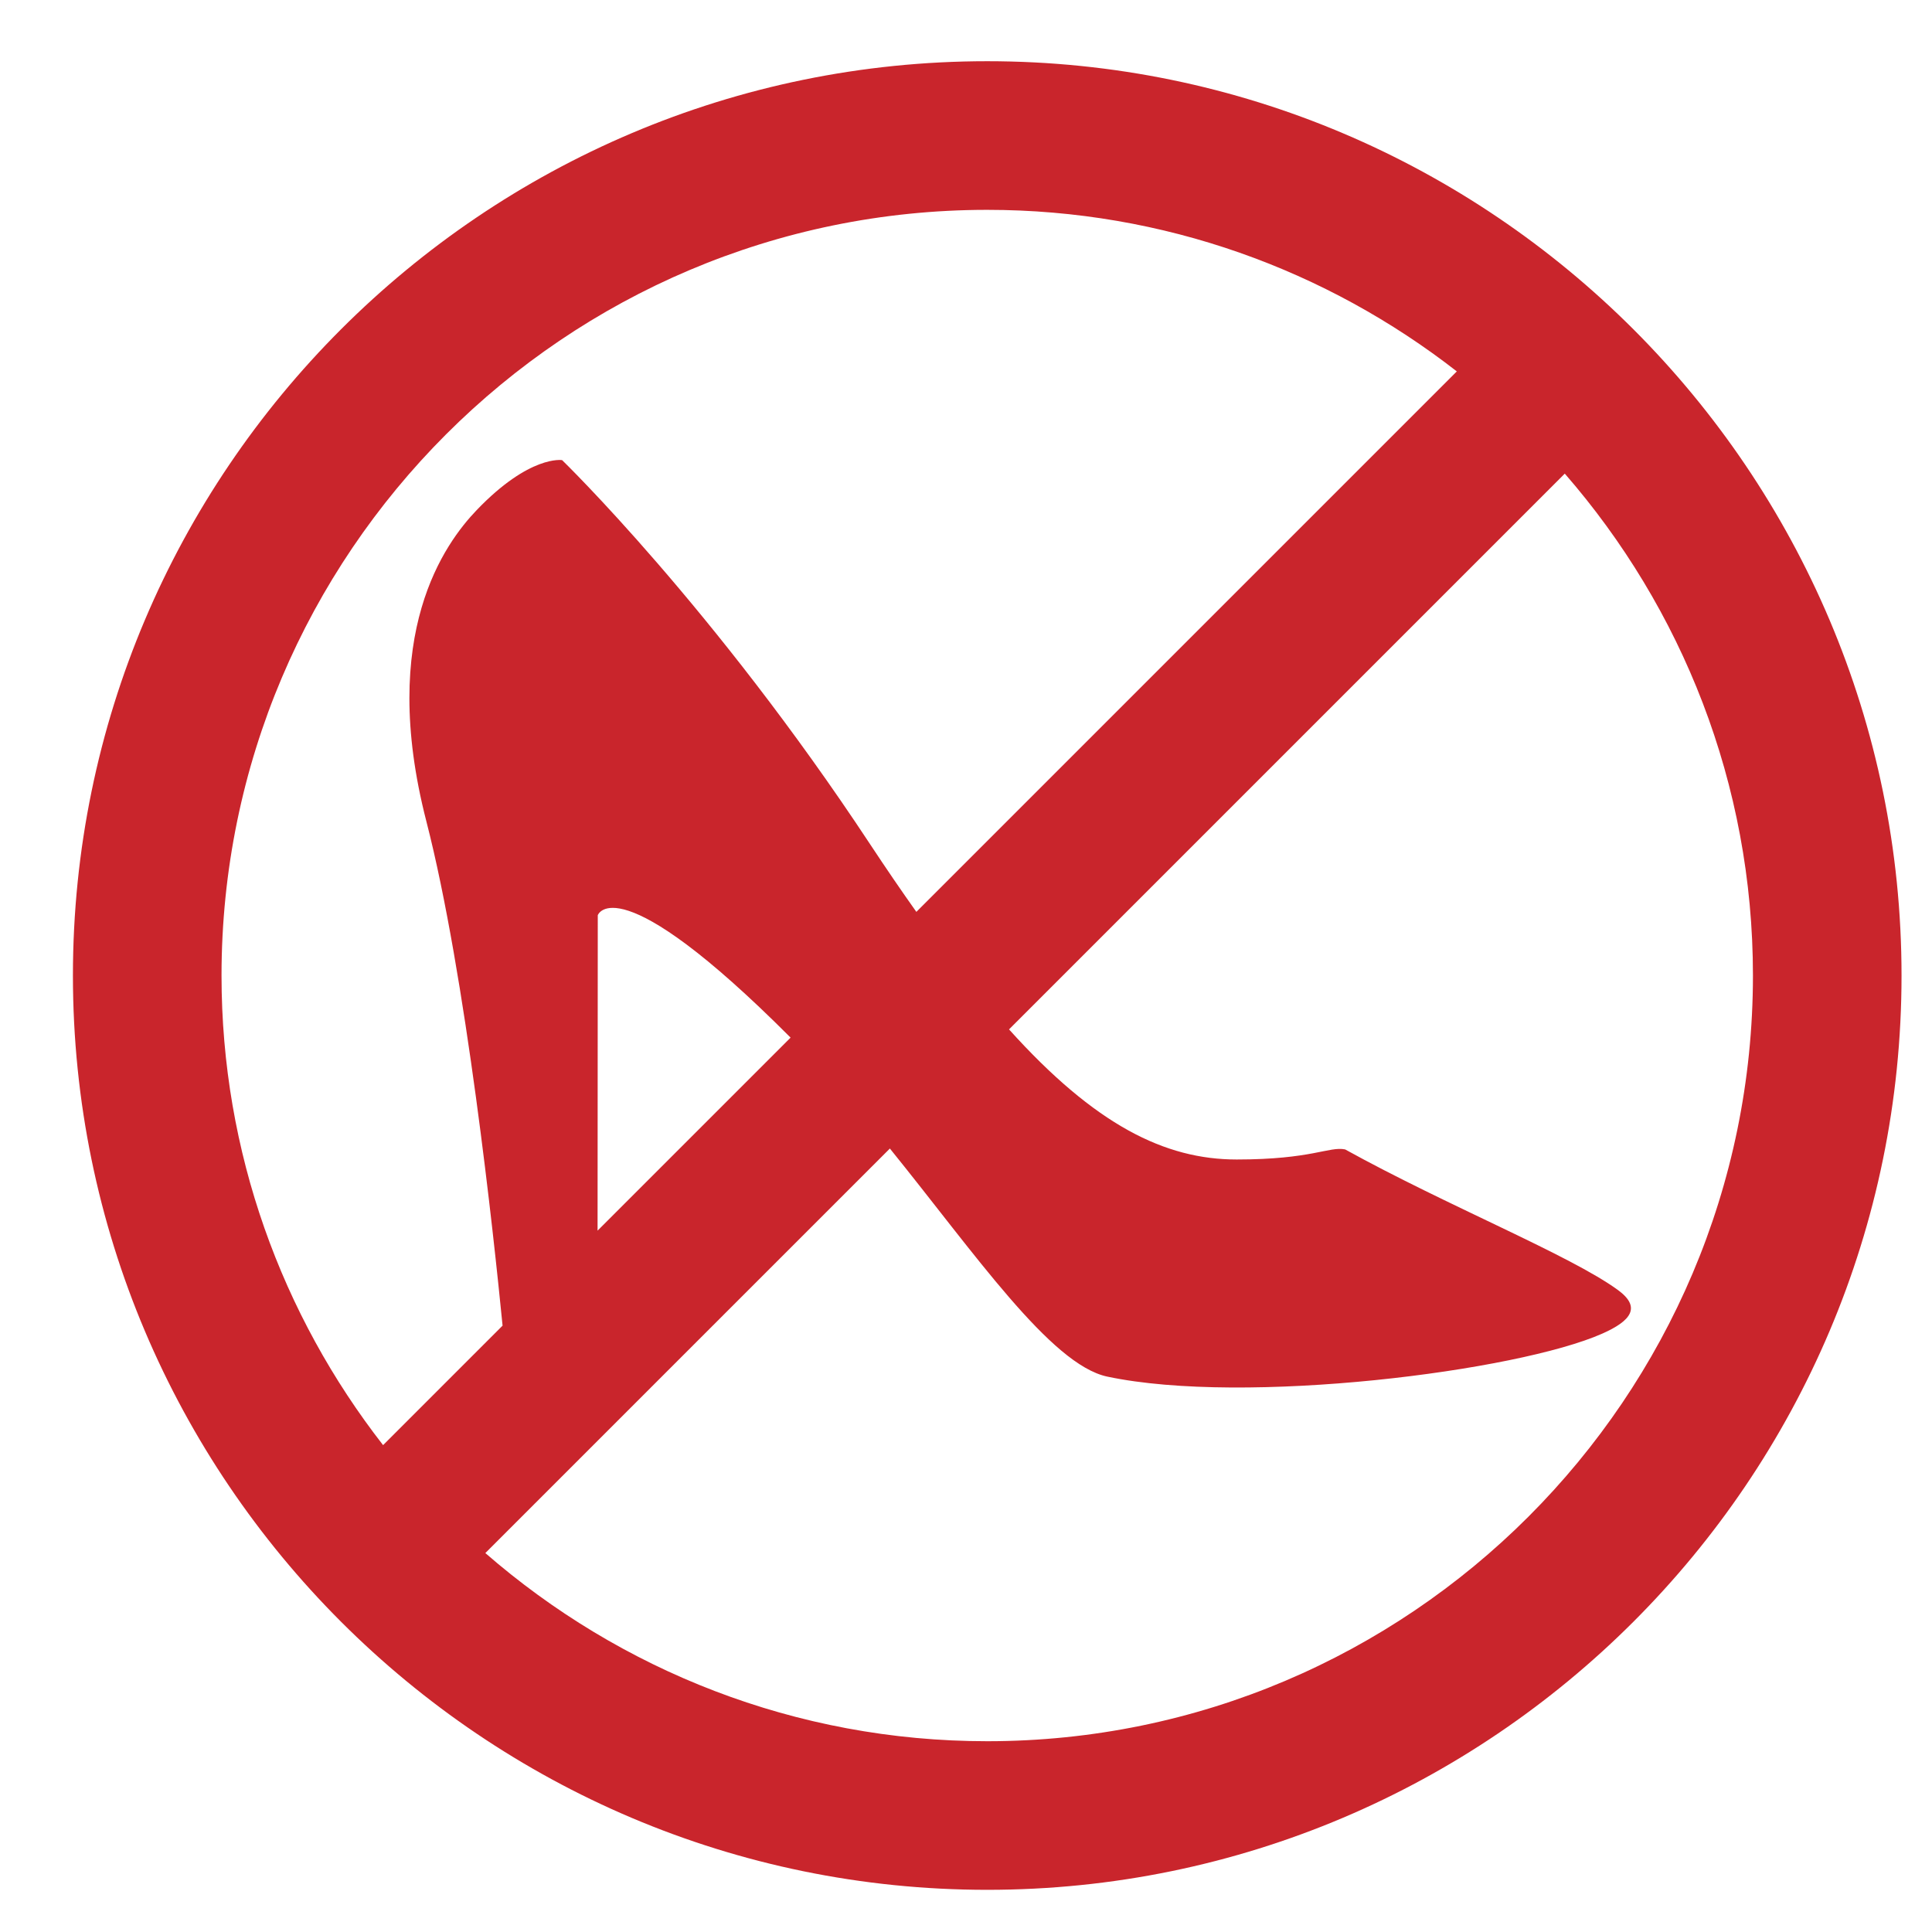 <?xml version="1.0" encoding="utf-8"?>
<!-- Generator: Adobe Illustrator 16.0.4, SVG Export Plug-In . SVG Version: 6.00 Build 0)  -->
<!DOCTYPE svg PUBLIC "-//W3C//DTD SVG 1.1//EN" "http://www.w3.org/Graphics/SVG/1.1/DTD/svg11.dtd">
<svg version="1.1" id="Layer_1" xmlns="http://www.w3.org/2000/svg" xmlns:xlink="http://www.w3.org/1999/xlink" x="0px" y="0px"
	 width="612px" height="612px" viewBox="240 330 130 130" enable-background="new 0 0 612 792" xml:space="preserve">
<path fill="#C9252C" d="M306.429,334.119c-33.924,0-61.522,27.6-61.522,61.522s27.599,61.521,61.522,61.521
	c33.923,0,61.521-27.599,61.521-61.521S340.352,334.119,306.429,334.119z M254.906,395.642c0-28.409,23.113-51.522,51.522-51.522
	c11.902,0,22.865,4.068,31.598,10.871l-36.366,36.367c-1.002-1.411-2.037-2.924-3.113-4.554
	c-10.533-15.969-20.723-25.843-20.723-25.843s-2.168-0.371-5.746,3.359c-2.126,2.219-6.64,8.318-3.389,20.945
	c2.656,10.32,4.531,27.865,5.128,33.934l-8.04,8.04C258.975,418.507,254.906,407.544,254.906,395.642z M293.197,399.819
	l-12.988,12.988l0.014-21.224C280.223,391.584,281.46,388.057,293.197,399.819z M306.429,447.163
	c-12.912,0-24.721-4.785-33.772-12.661l27.221-27.22c5.716,7.062,10.821,14.541,14.627,15.347
	c9.287,1.965,27.625-0.363,33.316-2.896c1.937-0.86,2.628-1.775,1.045-2.931c-3.206-2.34-11.51-5.674-18.355-9.46
	c-1.078-0.218-2.225,0.678-7.297,0.678c-4.825,0-9.514-2.308-15.319-8.755l37.396-37.396c7.876,9.051,12.661,20.859,12.661,33.771
	C357.95,424.051,334.838,447.163,306.429,447.163z"/>
</svg>
